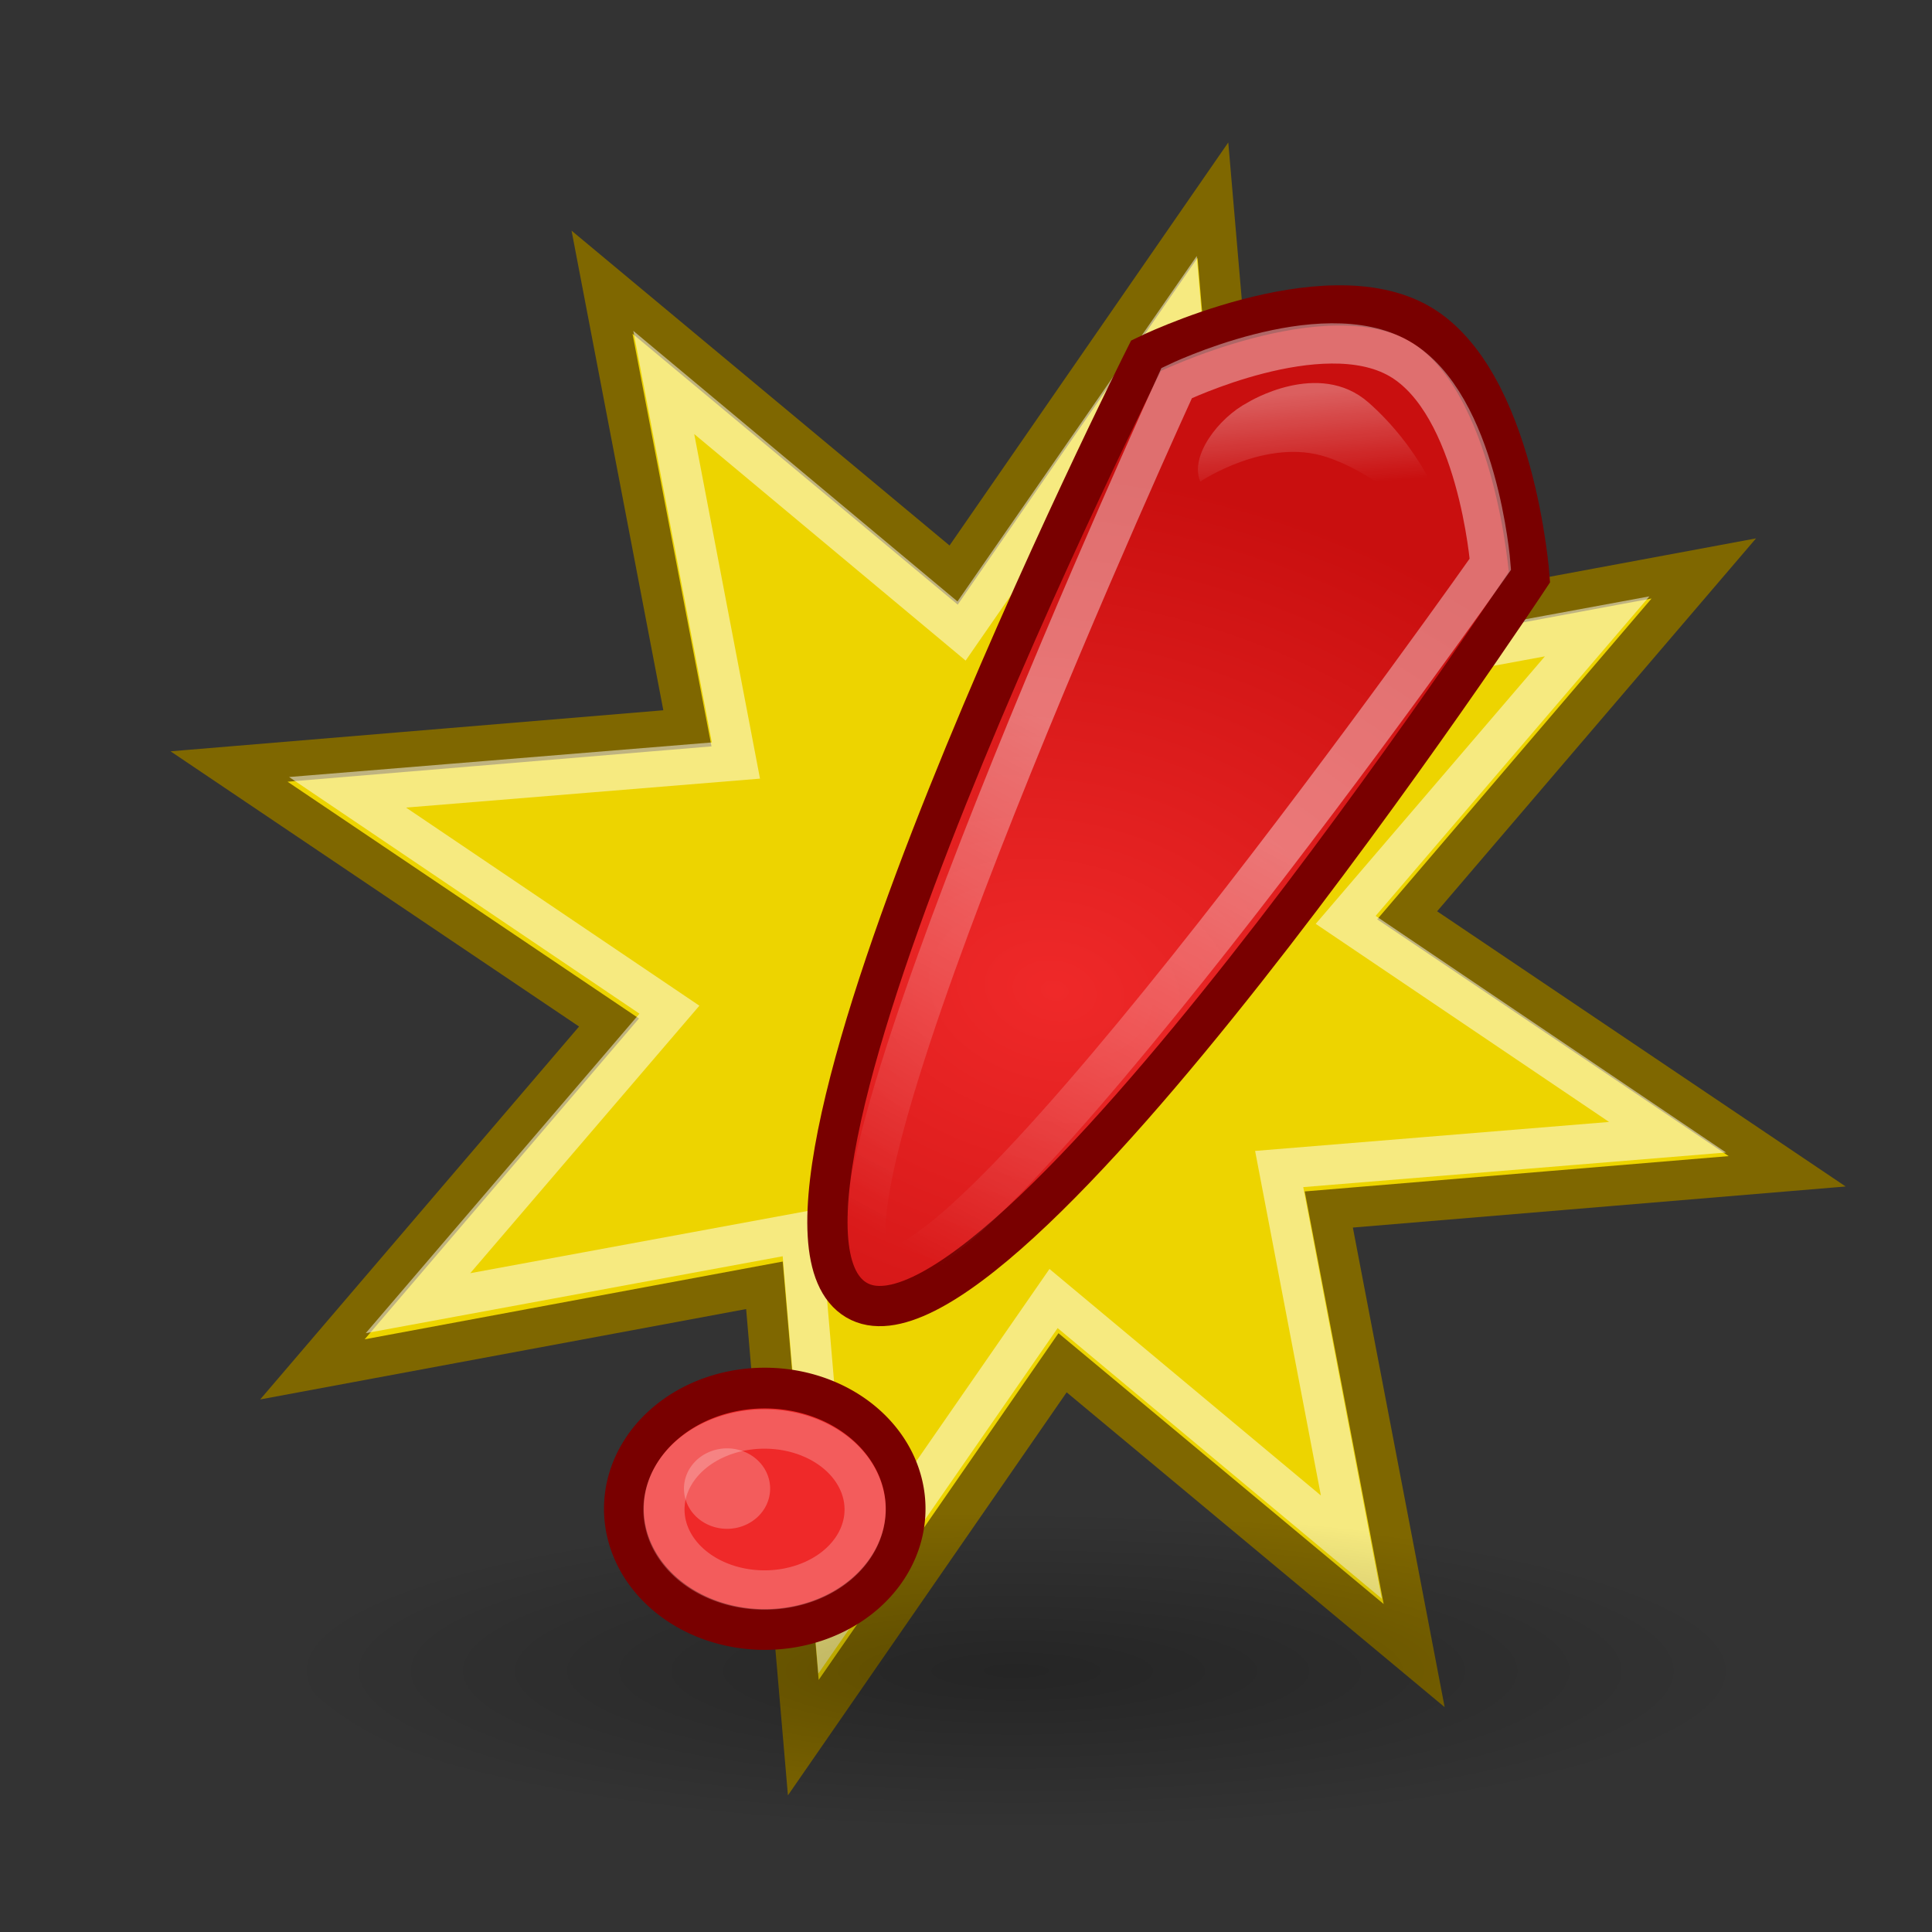 <?xml version="1.0" encoding="UTF-8" standalone="no"?>
<!-- Created with Inkscape (http://www.inkscape.org/) -->
<svg
   xmlns:dc="http://purl.org/dc/elements/1.1/"
   xmlns:cc="http://web.resource.org/cc/"
   xmlns:rdf="http://www.w3.org/1999/02/22-rdf-syntax-ns#"
   xmlns:svg="http://www.w3.org/2000/svg"
   xmlns="http://www.w3.org/2000/svg"
   xmlns:xlink="http://www.w3.org/1999/xlink"
   xmlns:sodipodi="http://sodipodi.sourceforge.net/DTD/sodipodi-0.dtd"
   xmlns:inkscape="http://www.inkscape.org/namespaces/inkscape"
   width="48px"
   height="48px"
   id="svg5487"
   sodipodi:version="0.32"
   inkscape:version="0.44"
   sodipodi:docbase="/home/andreas/project/application icons/48x48"
   sodipodi:docname="blam.svg"
   inkscape:export-filename="/home/andreas/project/blam.png"
   inkscape:export-xdpi="90"
   inkscape:export-ydpi="90">
  <rect width="100%" height="100%" fill="#333333" stroke="none"/>
  <defs
     id="defs5489">
    <linearGradient
       inkscape:collect="always"
       id="linearGradient8094">
      <stop
         style="stop-color:white;stop-opacity:1;"
         offset="0"
         id="stop8096" />
      <stop
         style="stop-color:white;stop-opacity:0;"
         offset="1"
         id="stop8098" />
    </linearGradient>
    <linearGradient
       inkscape:collect="always"
       id="linearGradient8078">
      <stop
         style="stop-color:white;stop-opacity:1;"
         offset="0"
         id="stop8080" />
      <stop
         style="stop-color:white;stop-opacity:0;"
         offset="1"
         id="stop8082" />
    </linearGradient>
    <linearGradient
       inkscape:collect="always"
       id="linearGradient8058">
      <stop
         style="stop-color:#ef2929;stop-opacity:1;"
         offset="0"
         id="stop8060" />
      <stop
         style="stop-color:#c90f0f;stop-opacity:1"
         offset="1"
         id="stop8062" />
    </linearGradient>
    <linearGradient
       inkscape:collect="always"
       id="linearGradient7150">
      <stop
         style="stop-color:black;stop-opacity:1;"
         offset="0"
         id="stop7152" />
      <stop
         style="stop-color:black;stop-opacity:0;"
         offset="1"
         id="stop7154" />
    </linearGradient>
    <linearGradient
       id="linearGradient3702">
      <stop
         style="stop-color:black;stop-opacity:0;"
         offset="0"
         id="stop3704" />
      <stop
         id="stop3710"
         offset="0.5"
         style="stop-color:black;stop-opacity:1;" />
      <stop
         style="stop-color:black;stop-opacity:0;"
         offset="1"
         id="stop3706" />
    </linearGradient>
    <linearGradient
       inkscape:collect="always"
       id="linearGradient6739">
      <stop
         style="stop-color:#edd400;stop-opacity:1;"
         offset="0"
         id="stop6741" />
      <stop
         style="stop-color:#ffed1e;stop-opacity:1"
         offset="1"
         id="stop6743" />
    </linearGradient>
    <linearGradient
       inkscape:collect="always"
       id="linearGradient6717">
      <stop
         style="stop-color:#f33838;stop-opacity:1"
         offset="0"
         id="stop6719" />
      <stop
         style="stop-color:#c70e0e;stop-opacity:1"
         offset="1"
         id="stop6721" />
    </linearGradient>
    <radialGradient
       inkscape:collect="always"
       xlink:href="#linearGradient6717"
       id="radialGradient6729"
       gradientUnits="userSpaceOnUse"
       gradientTransform="matrix(3.369579e-2,-1.988,1.346,2.280352e-2,-2.588,74.467)"
       cx="26.971"
       cy="21.287"
       fx="26.971"
       fy="21.287"
       r="8.993" />
    <radialGradient
       inkscape:collect="always"
       xlink:href="#linearGradient6739"
       id="radialGradient6745"
       cx="-26.304"
       cy="5.465"
       fx="-26.304"
       fy="5.465"
       r="31.382"
       gradientUnits="userSpaceOnUse"
       gradientTransform="matrix(1.277,0.736,-0.495,0.861,9.994,20.12)" />
    <radialGradient
       inkscape:collect="always"
       xlink:href="#linearGradient7150"
       id="radialGradient7156"
       cx="24.843"
       cy="44.098"
       fx="24.843"
       fy="44.098"
       r="18.183"
       gradientTransform="matrix(0.962,0,0,0.207,0.937,32.514)"
       gradientUnits="userSpaceOnUse" />
    <radialGradient
       inkscape:collect="always"
       xlink:href="#linearGradient8058"
       id="radialGradient8064"
       cx="27.383"
       cy="23.504"
       fx="27.383"
       fy="23.504"
       r="9.221"
       gradientTransform="matrix(1.939,0.367,-0.261,1.378,-20.755,-17.819)"
       gradientUnits="userSpaceOnUse" />
    <linearGradient
       inkscape:collect="always"
       xlink:href="#linearGradient8078"
       id="linearGradient8084"
       x1="32.571"
       y1="9.75"
       x2="32.78"
       y2="12.107"
       gradientUnits="userSpaceOnUse" />
    <linearGradient
       inkscape:collect="always"
       xlink:href="#linearGradient8094"
       id="linearGradient8100"
       x1="28.786"
       y1="19.373"
       x2="22.528"
       y2="31.016"
       gradientUnits="userSpaceOnUse" />
    <radialGradient
       inkscape:collect="always"
       xlink:href="#linearGradient6739"
       id="radialGradient8130"
       gradientUnits="userSpaceOnUse"
       gradientTransform="matrix(1.277,0.736,-0.495,0.861,9.994,20.12)"
       cx="-26.304"
       cy="5.465"
       fx="-26.304"
       fy="5.465"
       r="31.382" />
  </defs>
  <sodipodi:namedview
     id="base"
     pagecolor="#ffffff"
     bordercolor="#666666"
     borderopacity="1.0"
     inkscape:pageopacity="0.0"
     inkscape:pageshadow="2"
     inkscape:zoom="6.9999999"
     inkscape:cx="8.2011622"
     inkscape:cy="9.5086314"
     inkscape:current-layer="layer1"
     showgrid="false"
     inkscape:grid-bbox="true"
     inkscape:document-units="px"
     inkscape:window-width="1674"
     inkscape:window-height="970"
     inkscape:window-x="0"
     inkscape:window-y="25" />
  <g
     id="layer1"
     inkscape:label="Layer 1"
     inkscape:groupmode="layer">
    <g
       id="g8122"
       transform="matrix(1,2.888647e-2,-2.888647e-2,1,-58.668,-20.82)">
      <path
         transform="matrix(0.615,0.208,-0.211,0.607,96.13,35.951)"
         style="fill:#edd400;fill-opacity:1;stroke:#7f6700;stroke-width:1.548;stroke-linecap:butt;stroke-linejoin:miter;stroke-miterlimit:4;stroke-dashoffset:0;stroke-opacity:1"
         d="M 10.857,34.571 L -5.697,28.683 L -9.869,45.75 L -17.41,29.881 L -32.429,39 L -26.54,22.446 L -43.608,18.274 L -27.738,10.733 L -36.857,-4.286 L -20.303,1.603 L -16.131,-15.465 L -8.59,0.405 L 6.429,-8.714 L 0.54,7.84 L 17.608,12.011 L 1.738,19.553 L 10.857,34.571 z "
         id="path6735" />
      <path
         transform="matrix(0.521,0.177,-0.179,0.514,94.407,36.854)"
         style="opacity:0.5;fill:none;fill-opacity:1;stroke:white;stroke-width:1.827;stroke-linecap:butt;stroke-linejoin:miter;stroke-miterlimit:4;stroke-dashoffset:0;stroke-opacity:1"
         d="M 10.857,34.571 L -5.697,28.683 L -9.869,45.75 L -17.41,29.881 L -32.429,39 L -26.54,22.446 L -43.608,18.274 L -27.738,10.733 L -36.857,-4.286 L -20.303,1.603 L -16.131,-15.465 L -8.59,0.405 L 6.429,-8.714 L 0.54,7.84 L 17.608,12.011 L 1.738,19.553 L 10.857,34.571 z "
         id="path6737" />
    </g>
    <path
       sodipodi:type="arc"
       style="opacity:0.277;fill:url(#radialGradient7156);fill-opacity:1.0;stroke:none;stroke-width:1.008;stroke-linecap:butt;stroke-linejoin:miter;stroke-miterlimit:4;stroke-dasharray:none;stroke-dashoffset:0;stroke-opacity:1"
       id="path7148"
       sodipodi:cx="25.55686"
       sodipodi:cy="40.676395"
       sodipodi:rx="18.182747"
       sodipodi:ry="5.2022858"
       d="M 43.74 40.676 A 18.183 5.202 0 1 1  7.374,40.676 A 18.183 5.202 0 1 1  43.74 40.676 z"
       transform="matrix(1.045,0,0,1.057,-0.706,-2.504)" />
    <path
       sodipodi:type="arc"
       style="opacity:1;fill:#ef2929;fill-opacity:1;stroke:#790000;stroke-width:0.988;stroke-linecap:butt;stroke-linejoin:miter;stroke-miterlimit:4;stroke-dasharray:none;stroke-dashoffset:0;stroke-opacity:1"
       id="path5509"
       sodipodi:cx="18.071428"
       sodipodi:cy="37.92857"
       sodipodi:rx="3.5"
       sodipodi:ry="2.9285715"
       d="M 21.571 37.929 A 3.5 2.929 0 1 1  14.571,37.929 A 3.5 2.929 0 1 1  21.571 37.929 z"
       transform="matrix(1,0,0,1.024,0.929,-1.354)" />
    <path
       sodipodi:type="arc"
       style="opacity:0.239;fill:none;fill-opacity:1;stroke:white;stroke-width:1.432;stroke-linecap:butt;stroke-linejoin:miter;stroke-miterlimit:4;stroke-dasharray:none;stroke-dashoffset:0;stroke-opacity:1"
       id="path9393"
       sodipodi:cx="18.071428"
       sodipodi:cy="37.92857"
       sodipodi:rx="3.5"
       sodipodi:ry="2.9285715"
       d="M 21.571 37.929 A 3.5 2.929 0 1 1  14.571,37.929 A 3.5 2.929 0 1 1  21.571 37.929 z"
       transform="matrix(0.714,0,0,0.683,6.092,11.598)" />
    <path
       style="fill:url(#radialGradient8064);fill-opacity:1.0;fill-rule:evenodd;stroke:#790000;stroke-width:1px;stroke-linecap:butt;stroke-linejoin:miter;stroke-opacity:1"
       d="M 21.277,32.299 C 17.725,30.194 28.473,8.836 28.473,8.836 C 28.473,8.836 32.885,6.67 35.267,8.045 C 37.648,9.42 37.999,14.335 37.999,14.335 C 37.999,14.335 24.767,34.368 21.277,32.299 z "
       id="path6731"
       sodipodi:nodetypes="cczcz" />
    <path
       style="opacity:0.4;fill:none;fill-opacity:0.75;fill-rule:evenodd;stroke:url(#linearGradient8100);stroke-width:1px;stroke-linecap:butt;stroke-linejoin:miter;stroke-opacity:1"
       d="M 21.777,31.433 C 19.781,30.147 29.234,9.517 29.234,9.517 C 29.234,9.517 32.82,7.787 34.769,8.912 C 36.717,10.037 37.028,14.017 37.028,14.017 C 37.028,14.017 23.832,32.758 21.777,31.433 z "
       id="path6733"
       sodipodi:nodetypes="cczcz" />
    <path
       sodipodi:type="arc"
       style="opacity:0.239;fill:white;fill-opacity:1;stroke:none;stroke-width:1;stroke-linecap:butt;stroke-linejoin:miter;stroke-miterlimit:4;stroke-dasharray:none;stroke-dashoffset:0;stroke-opacity:1"
       id="path8056"
       sodipodi:cx="18.208"
       sodipodi:cy="36.686291"
       sodipodi:rx="0.93439114"
       sodipodi:ry="0.80812204"
       d="M 19.142 36.686 A 0.934 0.808 0 1 1  17.274,36.686 A 0.934 0.808 0 1 1  19.142 36.686 z"
       transform="matrix(1.146,0,0,1.237,-2.803,-8.397)" />
    <path
       style="fill:url(#linearGradient8084);fill-opacity:1.0;fill-rule:evenodd;stroke:none;stroke-width:1px;stroke-linecap:butt;stroke-linejoin:miter;stroke-opacity:1;opacity:0.332"
       d="M 29.821,11.964 C 29.548,11.333 30.274,10.381 31,10 C 31,10 32.759,8.911 34,10 C 35.241,11.089 36,12.679 35.75,12.929 C 35.5,13.179 34.464,11.857 32.964,11.357 C 31.464,10.857 29.821,11.964 29.821,11.964 z "
       id="path8076"
       sodipodi:nodetypes="cczzzc" />
  </g>
</svg>
